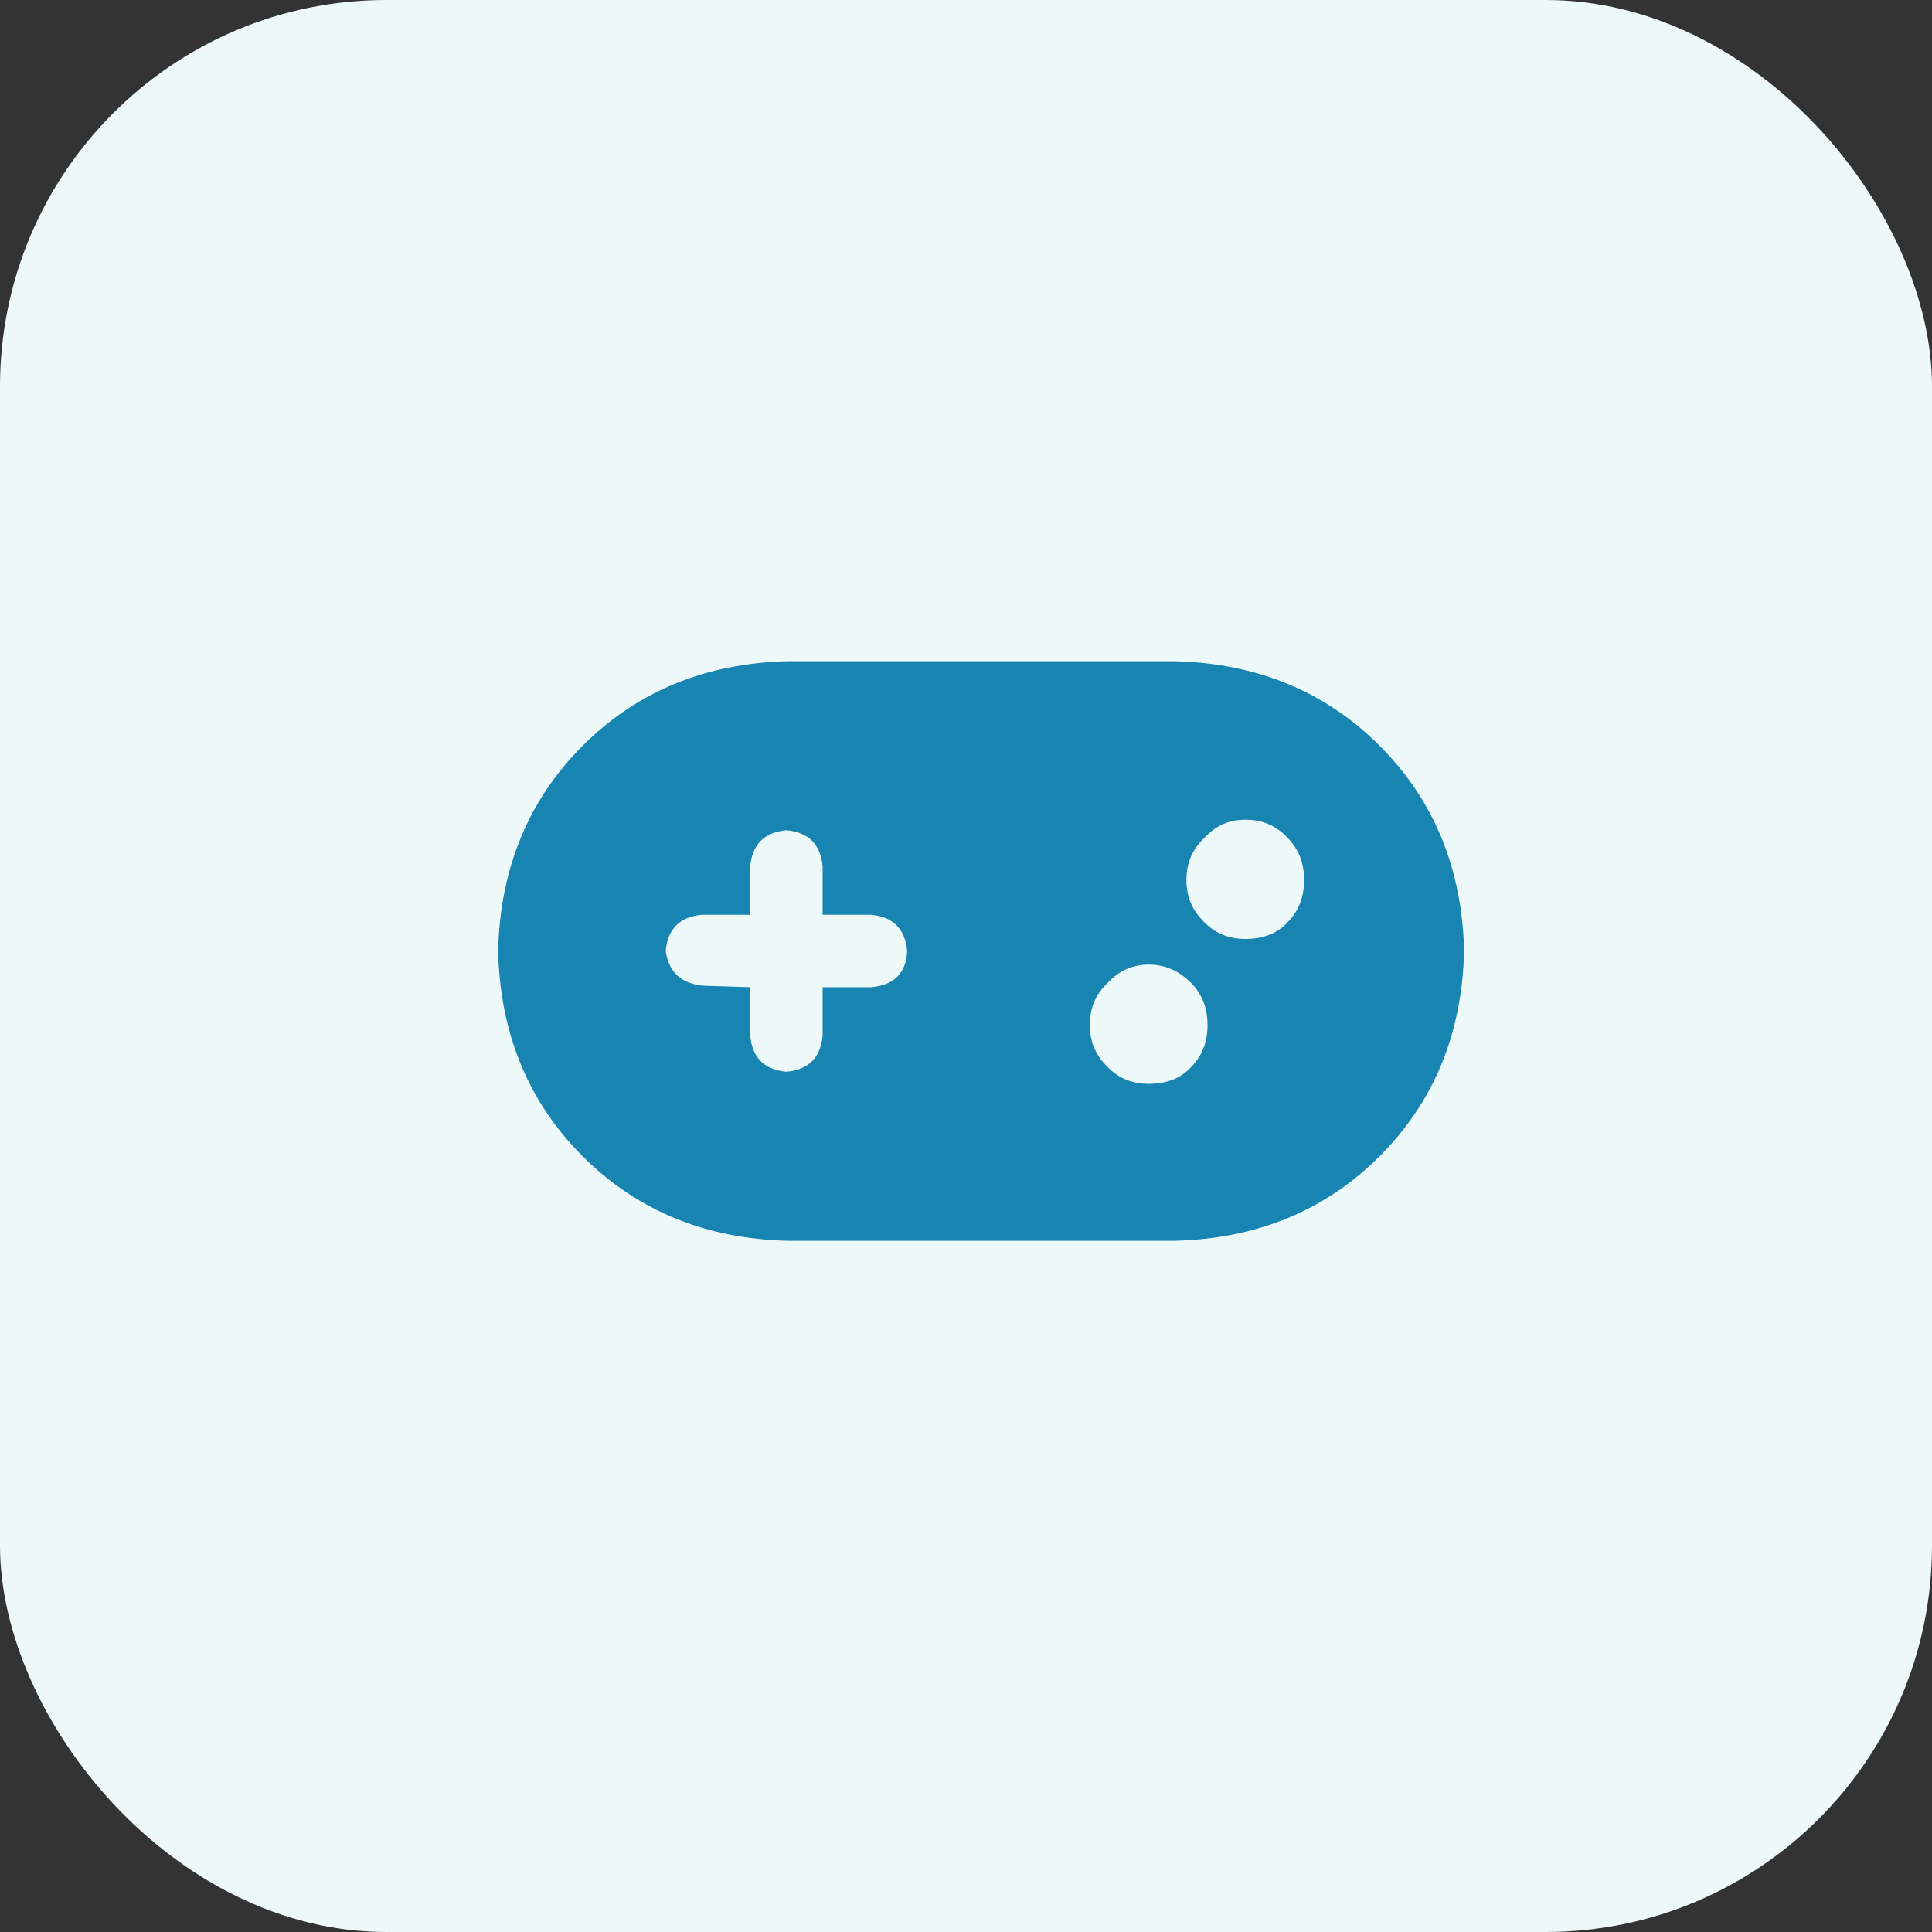 <?xml version="1.0"?>
<svg xmlns="http://www.w3.org/2000/svg" width="40" height="40" viewBox="0 0 58 58" fill="none">
<rect x="0" y="0" width="58" height="58" fill="#333333" stroke="none"/>
<rect width="58" height="58" rx="11.6" fill="#EDF9F9"/>
<path d="M35.254 19.85C37.731 19.91 39.785 20.756 41.417 22.387C43.048 24.019 43.894 26.073 43.954 28.55C43.894 31.027 43.048 33.081 41.417 34.712C39.785 36.344 37.731 37.19 35.254 37.25H23.654C21.177 37.19 19.123 36.344 17.492 34.712C15.86 33.081 15.014 31.027 14.954 28.55C15.014 26.073 15.86 24.019 17.492 22.387C19.123 20.756 21.177 19.91 23.654 19.85H35.254ZM26.146 29.637C26.841 29.577 27.204 29.215 27.234 28.55C27.173 27.885 26.811 27.523 26.146 27.462H24.696V26.012C24.636 25.348 24.273 24.985 23.609 24.925C22.944 24.985 22.582 25.348 22.521 26.012V27.462H21.071C20.407 27.523 20.044 27.885 19.984 28.55C20.074 29.184 20.452 29.532 21.117 29.592L22.521 29.637V31.087C22.582 31.752 22.944 32.115 23.609 32.175C24.273 32.115 24.636 31.752 24.696 31.087V29.637H26.146ZM34.484 32.538C35.028 32.538 35.45 32.371 35.752 32.039C36.085 31.707 36.251 31.284 36.251 30.77C36.251 30.257 36.085 29.834 35.752 29.502C35.39 29.139 34.967 28.958 34.484 28.958C34 28.958 33.593 29.139 33.26 29.502C32.898 29.834 32.717 30.257 32.717 30.77C32.717 31.254 32.883 31.662 33.215 31.994C33.547 32.356 33.97 32.538 34.484 32.538ZM37.384 28.188C37.928 28.188 38.35 28.021 38.653 27.689C38.985 27.357 39.151 26.934 39.151 26.42C39.151 25.907 38.985 25.484 38.653 25.152C38.32 24.789 37.897 24.608 37.384 24.608C36.9 24.608 36.493 24.789 36.16 25.152C35.798 25.484 35.617 25.907 35.617 26.42C35.617 26.904 35.783 27.311 36.115 27.644C36.447 28.006 36.87 28.188 37.384 28.188Z" fill="#1784B2"/>
</svg>

